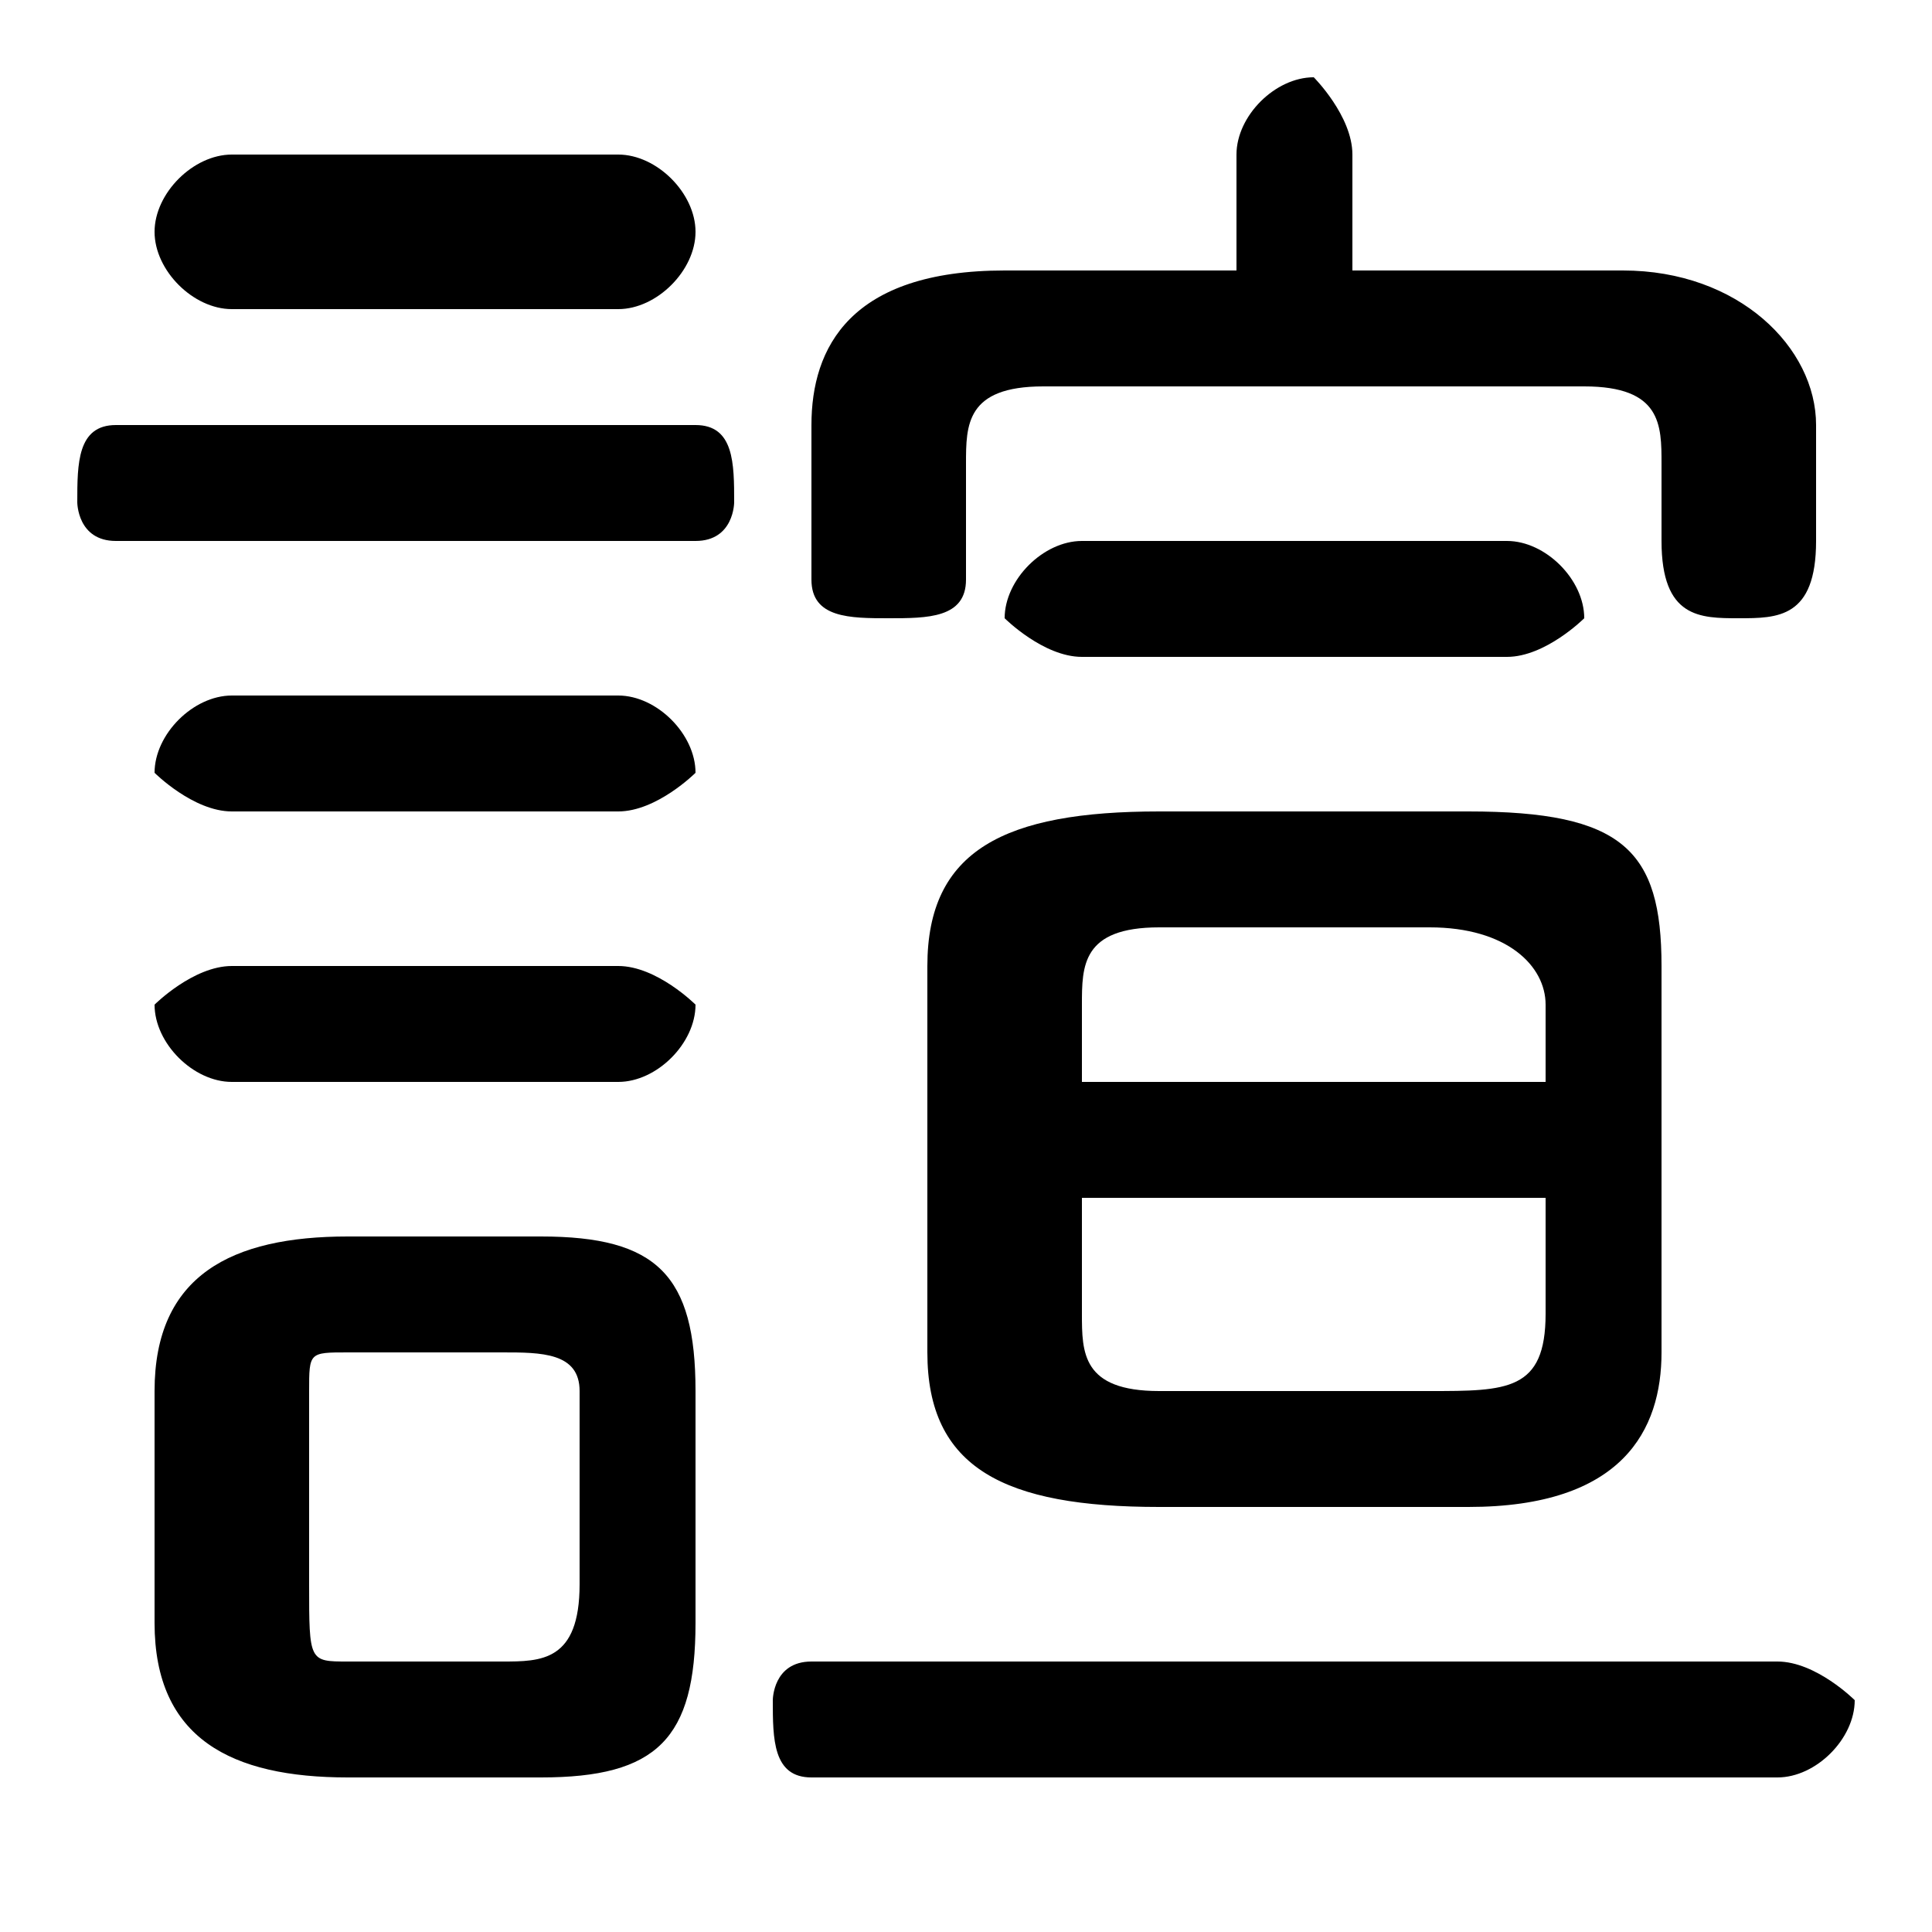 <svg xmlns="http://www.w3.org/2000/svg" viewBox="0 -44.0 50.0 50.0">
    <rect x="0" y="-44.0" width="50.0" height="50.0" fill="#808080" stroke="none"/>
    <g transform="scale(1, -1)">
        <!-- ボディの枠 -->
        <rect x="0" y="-6.0" width="50.0" height="50.0"
            stroke="white" fill="white"/>
        <!-- グリフ座標系の原点 -->
        <circle cx="0" cy="0" r="5" fill="white"/>
        <!-- グリフのアウトライン -->
        <g style="fill:black;stroke:#000000;stroke-width:0;stroke-linecap:round;stroke-linejoin:round;">
        <path d="M 38.0 5.0 C 42.0 5.0 43.0 7.0 43.0 9.0 L 43.0 19.0 C 43.0 22.0 42.0 23.0 38.0 23.0 L 30.0 23.0 C 26.0 23.0 24.0 22.0 24.0 19.0 L 24.0 9.0 C 24.0 6.0 26.0 5.0 30.0 5.0 Z M 30.0 8.0 C 28.0 8.0 28.0 9.0 28.0 10.0 L 28.0 13.0 L 40.0 13.0 L 40.0 10.0 C 40.0 8.0 39.0 8.0 37.0 8.0 Z M 40.0 16.0 L 28.0 16.0 L 28.0 18.0 C 28.0 19.0 28.0 20.0 30.0 20.0 L 37.0 20.0 C 39.0 20.0 40.0 19.0 40.0 18.0 Z M 14.0 -2.0 C 17.0 -2.0 18.0 -1.0 18.0 2.0 L 18.0 8.0 C 18.0 11.0 17.0 12.0 14.0 12.0 L 9.0 12.0 C 6.0 12.0 4.0 11.0 4.0 8.0 L 4.0 2.0 C 4.0 -1.0 6.0 -2.0 9.0 -2.0 Z M 9.0 1.0 C 8.0 1.0 8.0 1.0 8.0 3.0 L 8.0 8.0 C 8.0 9.0 8.0 9.0 9.0 9.0 L 13.0 9.0 C 14.0 9.0 15.0 9.0 15.0 8.0 L 15.0 3.0 C 15.0 1.0 14.0 1.0 13.0 1.0 Z M 35.0 37.0 L 35.0 40.0 C 35.0 41.0 34.0 42.0 34.0 42.0 C 33.0 42.0 32.0 41.0 32.0 40.0 L 32.0 37.0 L 26.0 37.0 C 22.0 37.0 21.0 35.0 21.0 33.0 L 21.0 29.0 C 21.0 28.0 22.0 28.0 23.0 28.0 C 24.0 28.0 25.0 28.0 25.0 29.0 L 25.0 32.0 C 25.0 33.0 25.0 34.0 27.0 34.0 L 41.0 34.0 C 43.0 34.0 43.0 33.0 43.0 32.0 L 43.0 30.0 C 43.0 28.0 44.0 28.0 45.0 28.0 C 46.0 28.0 47.0 28.0 47.0 30.0 L 47.0 33.0 C 47.0 35.0 45.0 37.0 42.0 37.0 Z M 39.0 27.0 C 40.0 27.0 41.0 28.0 41.0 28.0 C 41.0 29.0 40.0 30.0 39.0 30.0 L 28.0 30.0 C 27.0 30.0 26.0 29.0 26.0 28.0 C 26.0 28.0 27.0 27.0 28.0 27.0 Z M 46.0 -2.0 C 47.0 -2.0 48.0 -1.0 48.0 -0.0 C 48.0 0.0 47.0 1.0 46.0 1.0 L 21.0 1.0 C 20.0 1.0 20.0 0.0 20.0 -0.0 C 20.0 -1.0 20.0 -2.0 21.0 -2.0 Z M 18.0 30.0 C 19.0 30.0 19.0 31.0 19.0 31.0 C 19.0 32.0 19.0 33.0 18.0 33.0 L 3.0 33.0 C 2.0 33.0 2.0 32.0 2.0 31.0 C 2.0 31.0 2.0 30.0 3.0 30.0 Z M 16.0 36.0 C 17.0 36.0 18.0 37.0 18.0 38.0 C 18.0 39.0 17.0 40.0 16.0 40.0 L 6.0 40.0 C 5.0 40.0 4.0 39.0 4.0 38.0 C 4.0 37.0 5.0 36.0 6.0 36.0 Z M 16.0 23.0 C 17.0 23.0 18.0 24.0 18.0 24.0 C 18.0 25.0 17.0 26.0 16.0 26.0 L 6.0 26.0 C 5.0 26.0 4.0 25.0 4.0 24.0 C 4.0 24.0 5.0 23.0 6.0 23.0 Z M 16.0 16.0 C 17.0 16.0 18.0 17.0 18.0 18.0 C 18.0 18.0 17.0 19.0 16.0 19.0 L 6.0 19.0 C 5.0 19.0 4.0 18.0 4.0 18.0 C 4.0 17.0 5.0 16.0 6.0 16.0 Z"/>
    </g>
    </g>
</svg>
